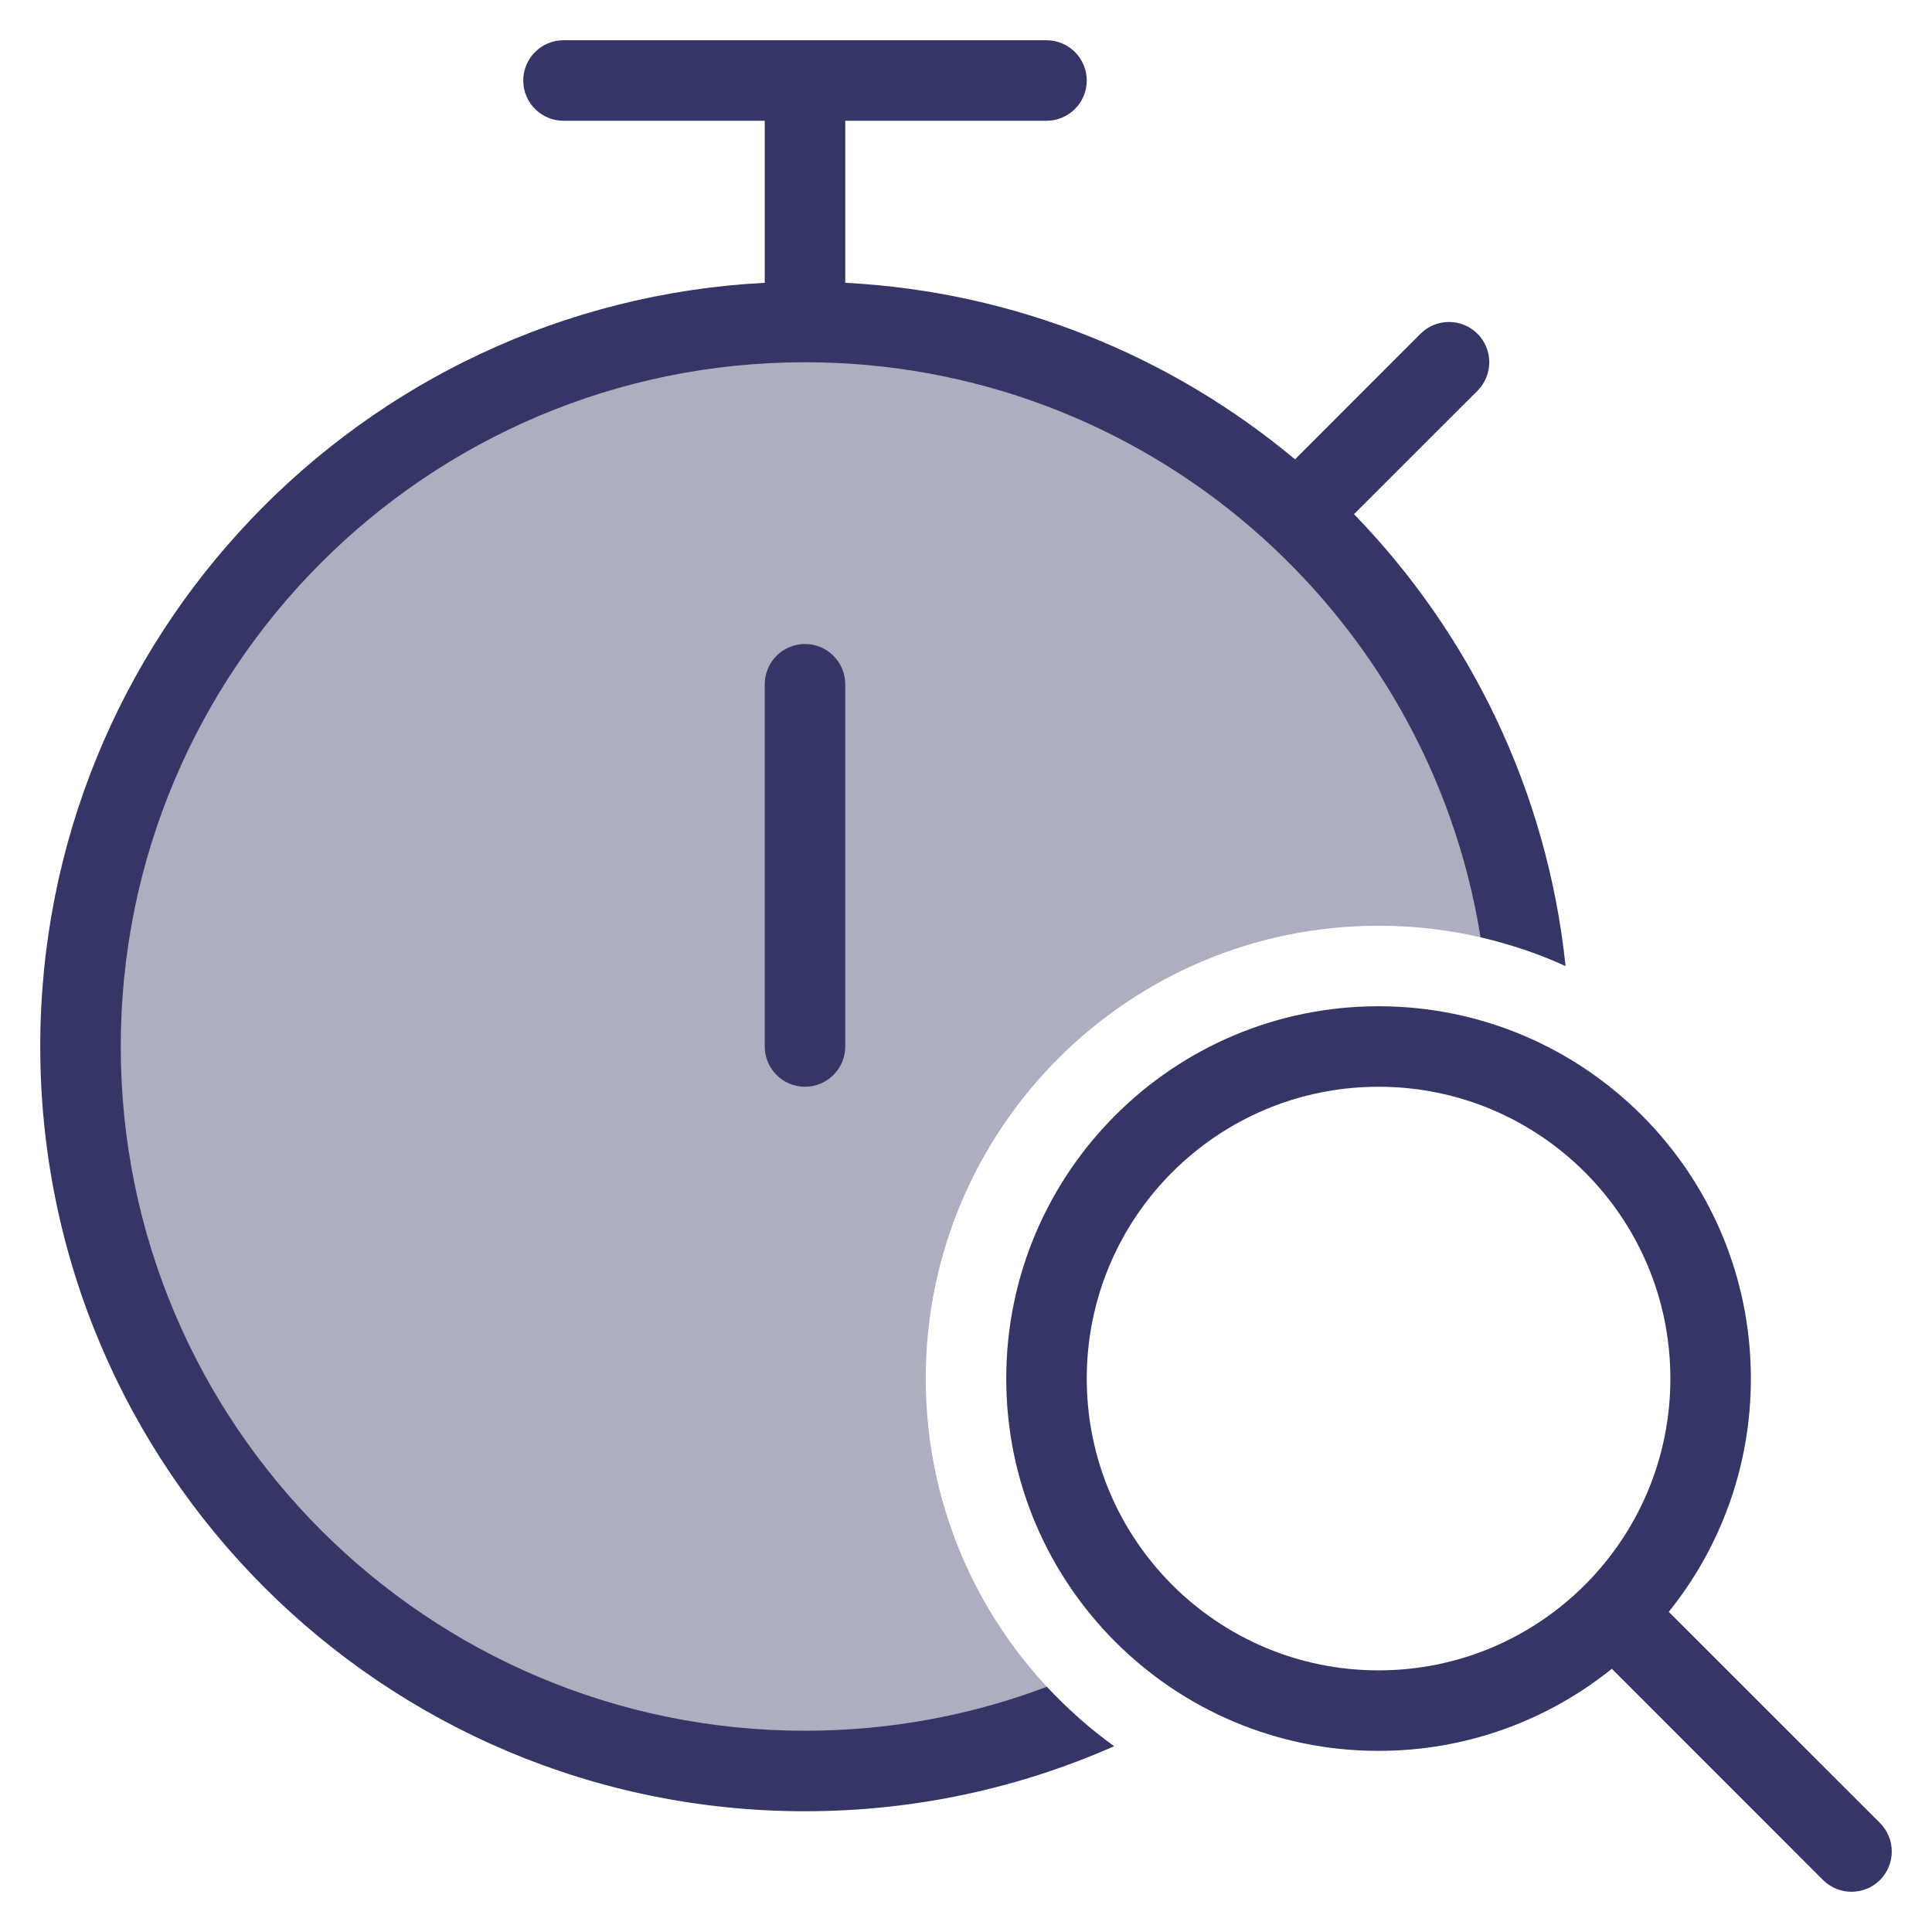<svg width="24" height="24" viewBox="0 0 24 24" fill="none" xmlns="http://www.w3.org/2000/svg">
<g clip-path="url(#clip0_9001_305132)">
<path opacity="0.4" d="M18.92 11.792C18.356 11.603 17.753 11.5 17.125 11.5C14.018 11.5 11.5 14.018 11.5 17.125C11.5 18.801 12.233 20.306 13.397 21.337C12.349 21.764 11.202 22 10 22C5.029 22 1 17.971 1 13C1 8.029 5.029 4 10 4C14.561 4 18.33 7.393 18.92 11.792Z" fill="#353566"/>
<path d="M10.5 3.513V1.5H13C13.276 1.5 13.5 1.276 13.5 1C13.5 0.724 13.276 0.5 13 0.5H7C6.724 0.5 6.5 0.724 6.5 1C6.5 1.276 6.724 1.5 7 1.5H9.5V3.513C4.486 3.773 0.5 7.921 0.5 13C0.5 18.247 4.753 22.5 10 22.5C11.367 22.5 12.666 22.211 13.84 21.692C13.538 21.474 13.258 21.226 13.004 20.954C12.07 21.307 11.058 21.5 10 21.5C5.306 21.5 1.5 17.694 1.5 13C1.5 8.306 5.306 4.5 10 4.5C14.233 4.5 17.743 7.594 18.392 11.643C18.759 11.728 19.113 11.848 19.448 12.001C19.221 9.828 18.261 7.873 16.82 6.387L18.354 4.854C18.549 4.658 18.549 4.342 18.354 4.146C18.158 3.951 17.842 3.951 17.646 4.146L16.087 5.706C14.558 4.429 12.621 3.623 10.5 3.513Z" fill="#353566"/>
<path d="M10.5 8.5C10.5 8.224 10.276 8 10 8C9.724 8 9.5 8.224 9.5 8.5V13C9.5 13.276 9.724 13.5 10 13.5C10.276 13.5 10.5 13.276 10.5 13V8.5Z" fill="#353566"/>
<path fill-rule="evenodd" clip-rule="evenodd" d="M12.5 17.125C12.5 14.571 14.571 12.5 17.125 12.5C19.679 12.5 21.75 14.571 21.75 17.125C21.75 18.222 21.368 19.23 20.73 20.023L23.354 22.646C23.549 22.842 23.549 23.158 23.354 23.354C23.158 23.549 22.842 23.549 22.646 23.354L20.023 20.73C19.23 21.368 18.222 21.75 17.125 21.75C14.571 21.75 12.5 19.679 12.5 17.125ZM17.125 13.5C15.123 13.5 13.5 15.123 13.5 17.125C13.5 19.127 15.123 20.75 17.125 20.75C19.127 20.75 20.75 19.127 20.75 17.125C20.75 15.123 19.127 13.5 17.125 13.5Z" fill="#353566"/>
</g>
<defs>
<clipPath id="clip0_9001_305132">
<rect width="24" height="24" fill="white"/>
</clipPath>
</defs>
</svg>
